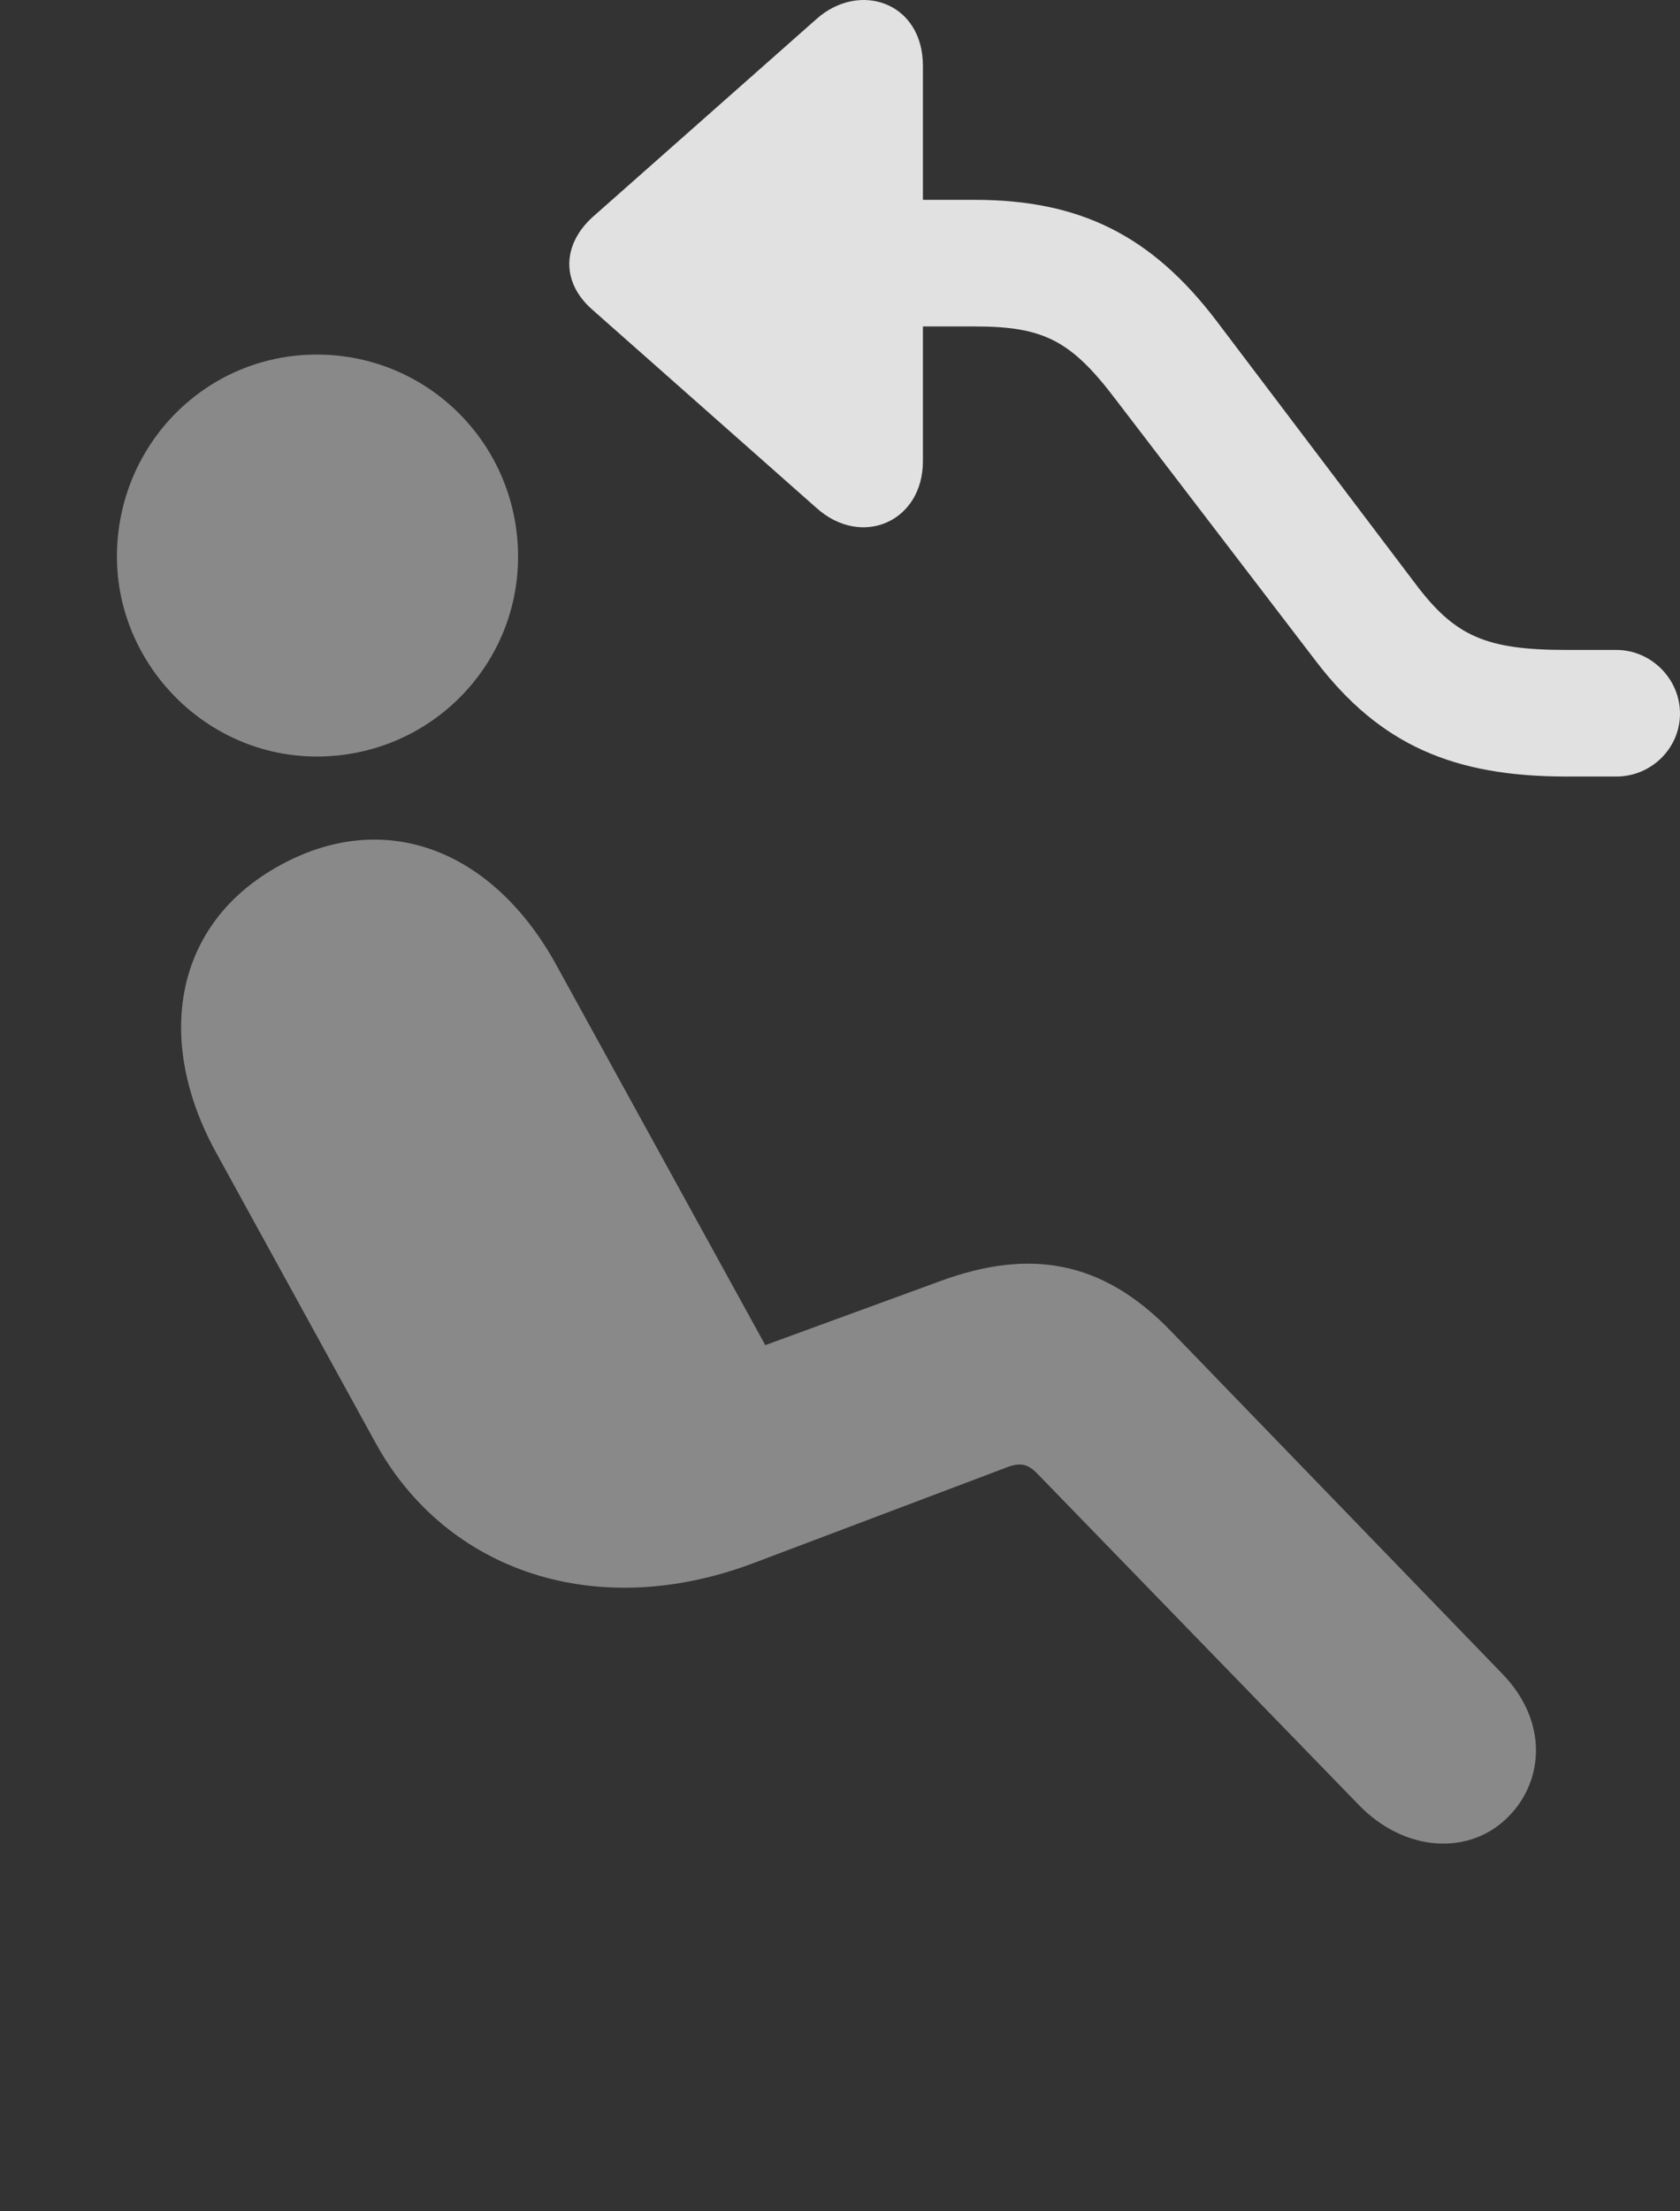 <?xml version="1.0" encoding="UTF-8"?>
<!--Generator: Apple Native CoreSVG 341-->
<!DOCTYPE svg
PUBLIC "-//W3C//DTD SVG 1.1//EN"
       "http://www.w3.org/Graphics/SVG/1.1/DTD/svg11.dtd">
<svg version="1.1" xmlns="http://www.w3.org/2000/svg" xmlns:xlink="http://www.w3.org/1999/xlink" viewBox="0 0 22.168 29.168">
 <rect x="0" y="0" width="22.168" height="29.168" fill="#333333" stroke="none"/>
 <g>
  <rect height="29.168" opacity="0" width="22.168" x="0" y="0"/>
  <path d="M4.18 9.979C2.715 9.979 1.543 8.759 1.543 7.343C1.543 5.868 2.715 4.677 4.18 4.677C5.654 4.677 6.836 5.868 6.836 7.343C6.836 8.798 5.654 9.979 4.18 9.979ZM19.912 23.954C19.404 24.481 18.535 24.442 17.92 23.798L13.711 19.462C13.574 19.315 13.477 19.276 13.262 19.364L9.98 20.604C7.871 21.415 5.889 20.722 4.961 19.042L2.852 15.204C2.031 13.71 2.295 12.167 3.711 11.405C5.098 10.653 6.523 11.22 7.354 12.753L10.098 17.743L12.422 16.893C13.574 16.474 14.541 16.61 15.459 17.567L19.824 22.079C20.43 22.704 20.371 23.485 19.912 23.954Z" fill="white" fill-opacity="0.425"/>
  <path d="M12.178 0.868C12.178 0.028 11.338-0.255 10.771 0.253L7.812 2.87C7.412 3.241 7.412 3.729 7.812 4.081L10.771 6.698C11.367 7.235 12.178 6.884 12.178 6.083ZM10.859 4.306L12.861 4.306C13.77 4.306 14.131 4.491 14.717 5.263L17.363 8.72C18.213 9.833 19.189 10.243 20.674 10.243L21.328 10.243C21.787 10.243 22.168 9.872 22.168 9.413C22.168 8.954 21.787 8.573 21.328 8.573L20.674 8.573C19.609 8.573 19.199 8.397 18.672 7.694L16.055 4.237C15.195 3.104 14.248 2.636 12.861 2.636L10.859 2.636C10.4 2.636 10.02 3.007 10.02 3.466C10.02 3.925 10.4 4.306 10.859 4.306Z" fill="white" fill-opacity="0.85"/>
 </g>
</svg>
